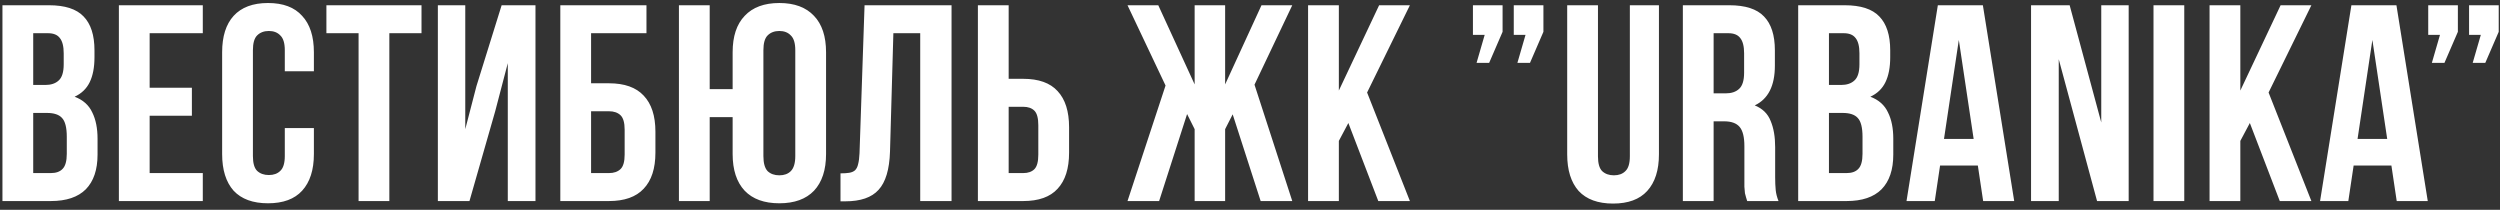 <svg width="286" height="24" viewBox="0 0 286 24" fill="none" xmlns="http://www.w3.org/2000/svg">
<rect x="0" y="0" width="286" height="24" fill="#333333" stroke="none"/>
<path d="M5.592 0.6C7.427 0.6 8.749 1.027 9.56 1.88C10.392 2.733 10.808 4.024 10.808 5.752V6.552C10.808 7.704 10.627 8.653 10.264 9.4C9.901 10.147 9.325 10.701 8.536 11.064C9.496 11.427 10.168 12.024 10.552 12.856C10.957 13.667 11.16 14.669 11.16 15.864V17.688C11.16 19.416 10.712 20.739 9.816 21.656C8.92 22.552 7.587 23 5.816 23H0.28V0.6H5.592ZM3.8 12.92V19.8H5.816C6.413 19.8 6.861 19.64 7.16 19.32C7.48 19 7.64 18.424 7.64 17.592V15.64C7.64 14.595 7.459 13.88 7.096 13.496C6.755 13.112 6.179 12.92 5.368 12.92H3.8ZM3.8 3.8V9.72H5.176C5.837 9.72 6.349 9.549 6.712 9.208C7.096 8.867 7.288 8.248 7.288 7.352V6.104C7.288 5.293 7.139 4.707 6.84 4.344C6.563 3.981 6.115 3.8 5.496 3.8H3.8ZM17.12 10.04H21.952V13.24H17.12V19.8H23.2V23H13.6V0.6H23.2V3.8H17.12V10.04ZM35.909 14.648V17.624C35.909 19.437 35.461 20.835 34.565 21.816C33.691 22.776 32.389 23.256 30.661 23.256C28.933 23.256 27.621 22.776 26.725 21.816C25.851 20.835 25.413 19.437 25.413 17.624V5.976C25.413 4.163 25.851 2.776 26.725 1.816C27.621 0.835 28.933 0.344 30.661 0.344C32.389 0.344 33.691 0.835 34.565 1.816C35.461 2.776 35.909 4.163 35.909 5.976V8.152H32.581V5.752C32.581 4.941 32.411 4.376 32.069 4.056C31.749 3.715 31.312 3.544 30.757 3.544C30.203 3.544 29.755 3.715 29.413 4.056C29.093 4.376 28.933 4.941 28.933 5.752V17.848C28.933 18.659 29.093 19.224 29.413 19.544C29.755 19.864 30.203 20.024 30.757 20.024C31.312 20.024 31.749 19.864 32.069 19.544C32.411 19.224 32.581 18.659 32.581 17.848V14.648H35.909ZM37.341 0.6H48.221V3.8H44.541V23H41.021V3.8H37.341V0.6ZM53.707 23H50.091V0.6H53.227V14.776L54.507 9.848L57.387 0.6H61.259V23H58.091V7.224L56.651 12.728L53.707 23ZM64.1 23V0.6H73.956V3.8H67.62V9.528H69.668C71.438 9.528 72.761 9.997 73.635 10.936C74.531 11.875 74.98 13.251 74.98 15.064V17.464C74.98 19.277 74.531 20.653 73.635 21.592C72.761 22.531 71.438 23 69.668 23H64.1ZM69.668 19.8C70.222 19.8 70.659 19.651 70.98 19.352C71.299 19.053 71.46 18.499 71.46 17.688V14.84C71.46 14.029 71.299 13.475 70.98 13.176C70.659 12.877 70.222 12.728 69.668 12.728H67.62V19.8H69.668ZM83.813 13.4H81.189V23H77.669V0.6H81.189V10.2H83.813V5.976C83.813 4.163 84.271 2.776 85.189 1.816C86.106 0.835 87.429 0.344 89.157 0.344C90.885 0.344 92.207 0.835 93.125 1.816C94.042 2.776 94.501 4.163 94.501 5.976V17.624C94.501 19.437 94.042 20.835 93.125 21.816C92.207 22.776 90.885 23.256 89.157 23.256C87.429 23.256 86.106 22.776 85.189 21.816C84.271 20.835 83.813 19.437 83.813 17.624V13.4ZM87.333 17.848C87.333 18.659 87.493 19.235 87.813 19.576C88.154 19.896 88.602 20.056 89.157 20.056C89.711 20.056 90.149 19.896 90.469 19.576C90.81 19.235 90.981 18.659 90.981 17.848V5.752C90.981 4.941 90.81 4.376 90.469 4.056C90.149 3.715 89.711 3.544 89.157 3.544C88.602 3.544 88.154 3.715 87.813 4.056C87.493 4.376 87.333 4.941 87.333 5.752V17.848ZM96.153 19.832C96.558 19.832 96.889 19.811 97.145 19.768C97.422 19.725 97.646 19.629 97.817 19.48C97.988 19.309 98.105 19.075 98.169 18.776C98.254 18.456 98.308 18.04 98.329 17.528L98.905 0.6H108.857V23H105.273V3.8H102.201L101.817 17.336C101.753 19.384 101.316 20.845 100.505 21.72C99.716 22.595 98.446 23.032 96.697 23.032H96.153V19.832ZM111.871 23V0.6H115.391V9.016H117.055C118.826 9.016 120.138 9.485 120.991 10.424C121.866 11.363 122.303 12.739 122.303 14.552V17.464C122.303 19.277 121.866 20.653 120.991 21.592C120.138 22.531 118.826 23 117.055 23H111.871ZM117.055 19.8C117.61 19.8 118.037 19.651 118.335 19.352C118.634 19.053 118.783 18.499 118.783 17.688V14.328C118.783 13.517 118.634 12.963 118.335 12.664C118.037 12.365 117.61 12.216 117.055 12.216H115.391V19.8H117.055ZM140.155 9.656L144.315 0.6H147.835L143.515 9.688L147.835 23H144.219L141.019 13.08L140.155 14.776V23H136.667V14.776L135.803 13.048L132.603 23H128.987L133.339 9.784L128.987 0.6H132.507L136.667 9.656V0.6H140.155V9.656ZM154.252 14.072L153.164 16.12V23H149.644V0.6H153.164V10.36L157.772 0.6H161.292L156.396 10.584L161.292 23H157.676L154.252 14.072ZM168.503 3.992V0.6H171.895V3.64L170.359 7.192H168.919L169.847 3.992H168.503ZM173.175 3.992V0.6H176.567V3.64L175.031 7.192H173.591L174.519 3.992H173.175ZM182.807 0.6V17.88C182.807 18.691 182.967 19.256 183.287 19.576C183.629 19.896 184.077 20.056 184.631 20.056C185.186 20.056 185.623 19.896 185.943 19.576C186.285 19.256 186.455 18.691 186.455 17.88V0.6H189.783V17.656C189.783 19.469 189.335 20.867 188.439 21.848C187.565 22.808 186.263 23.288 184.535 23.288C182.807 23.288 181.495 22.808 180.599 21.848C179.725 20.867 179.287 19.469 179.287 17.656V0.6H182.807ZM199.878 23C199.835 22.851 199.792 22.712 199.75 22.584C199.707 22.456 199.664 22.296 199.622 22.104C199.6 21.912 199.579 21.667 199.558 21.368C199.558 21.069 199.558 20.696 199.558 20.248V16.728C199.558 15.683 199.376 14.947 199.014 14.52C198.651 14.093 198.064 13.88 197.254 13.88H196.038V23H192.518V0.6H197.83C199.664 0.6 200.987 1.027 201.798 1.88C202.63 2.733 203.046 4.024 203.046 5.752V7.512C203.046 9.816 202.278 11.331 200.742 12.056C201.638 12.419 202.246 13.016 202.566 13.848C202.907 14.659 203.078 15.651 203.078 16.824V20.28C203.078 20.835 203.099 21.325 203.142 21.752C203.184 22.157 203.291 22.573 203.462 23H199.878ZM196.038 3.8V10.68H197.414C198.075 10.68 198.587 10.509 198.95 10.168C199.334 9.827 199.526 9.208 199.526 8.312V6.104C199.526 5.293 199.376 4.707 199.078 4.344C198.8 3.981 198.352 3.8 197.734 3.8H196.038ZM211.024 0.6C212.859 0.6 214.182 1.027 214.992 1.88C215.824 2.733 216.24 4.024 216.24 5.752V6.552C216.24 7.704 216.059 8.653 215.696 9.4C215.334 10.147 214.758 10.701 213.968 11.064C214.928 11.427 215.6 12.024 215.984 12.856C216.39 13.667 216.592 14.669 216.592 15.864V17.688C216.592 19.416 216.144 20.739 215.248 21.656C214.352 22.552 213.019 23 211.248 23H205.712V0.6H211.024ZM209.232 12.92V19.8H211.248C211.846 19.8 212.294 19.64 212.592 19.32C212.912 19 213.072 18.424 213.072 17.592V15.64C213.072 14.595 212.891 13.88 212.528 13.496C212.187 13.112 211.611 12.92 210.8 12.92H209.232ZM209.232 3.8V9.72H210.608C211.27 9.72 211.782 9.549 212.144 9.208C212.528 8.867 212.72 8.248 212.72 7.352V6.104C212.72 5.293 212.571 4.707 212.272 4.344C211.995 3.981 211.547 3.8 210.928 3.8H209.232ZM230.425 23H226.873L226.265 18.936H221.945L221.337 23H218.105L221.689 0.6H226.841L230.425 23ZM222.393 15.896H225.785L224.089 4.568L222.393 15.896ZM235.52 6.776V23H232.352V0.6H236.768L240.384 14.008V0.6H243.52V23H239.904L235.52 6.776ZM246.36 0.6H249.88V23H246.36V0.6ZM257.382 14.072L256.294 16.12V23H252.774V0.6H256.294V10.36L260.902 0.6H264.422L259.526 10.584L264.422 23H260.806L257.382 14.072ZM277.736 23H274.184L273.576 18.936H269.256L268.648 23H265.416L269 0.6H274.152L277.736 23ZM269.704 15.896H273.096L271.4 4.568L269.704 15.896ZM277.789 3.992V0.6H281.181V3.64L279.645 7.192H278.205L279.133 3.992H277.789ZM282.461 3.992V0.6H285.853V3.64L284.317 7.192H282.877L283.805 3.992H282.461Z" fill="white"/>
</svg>
